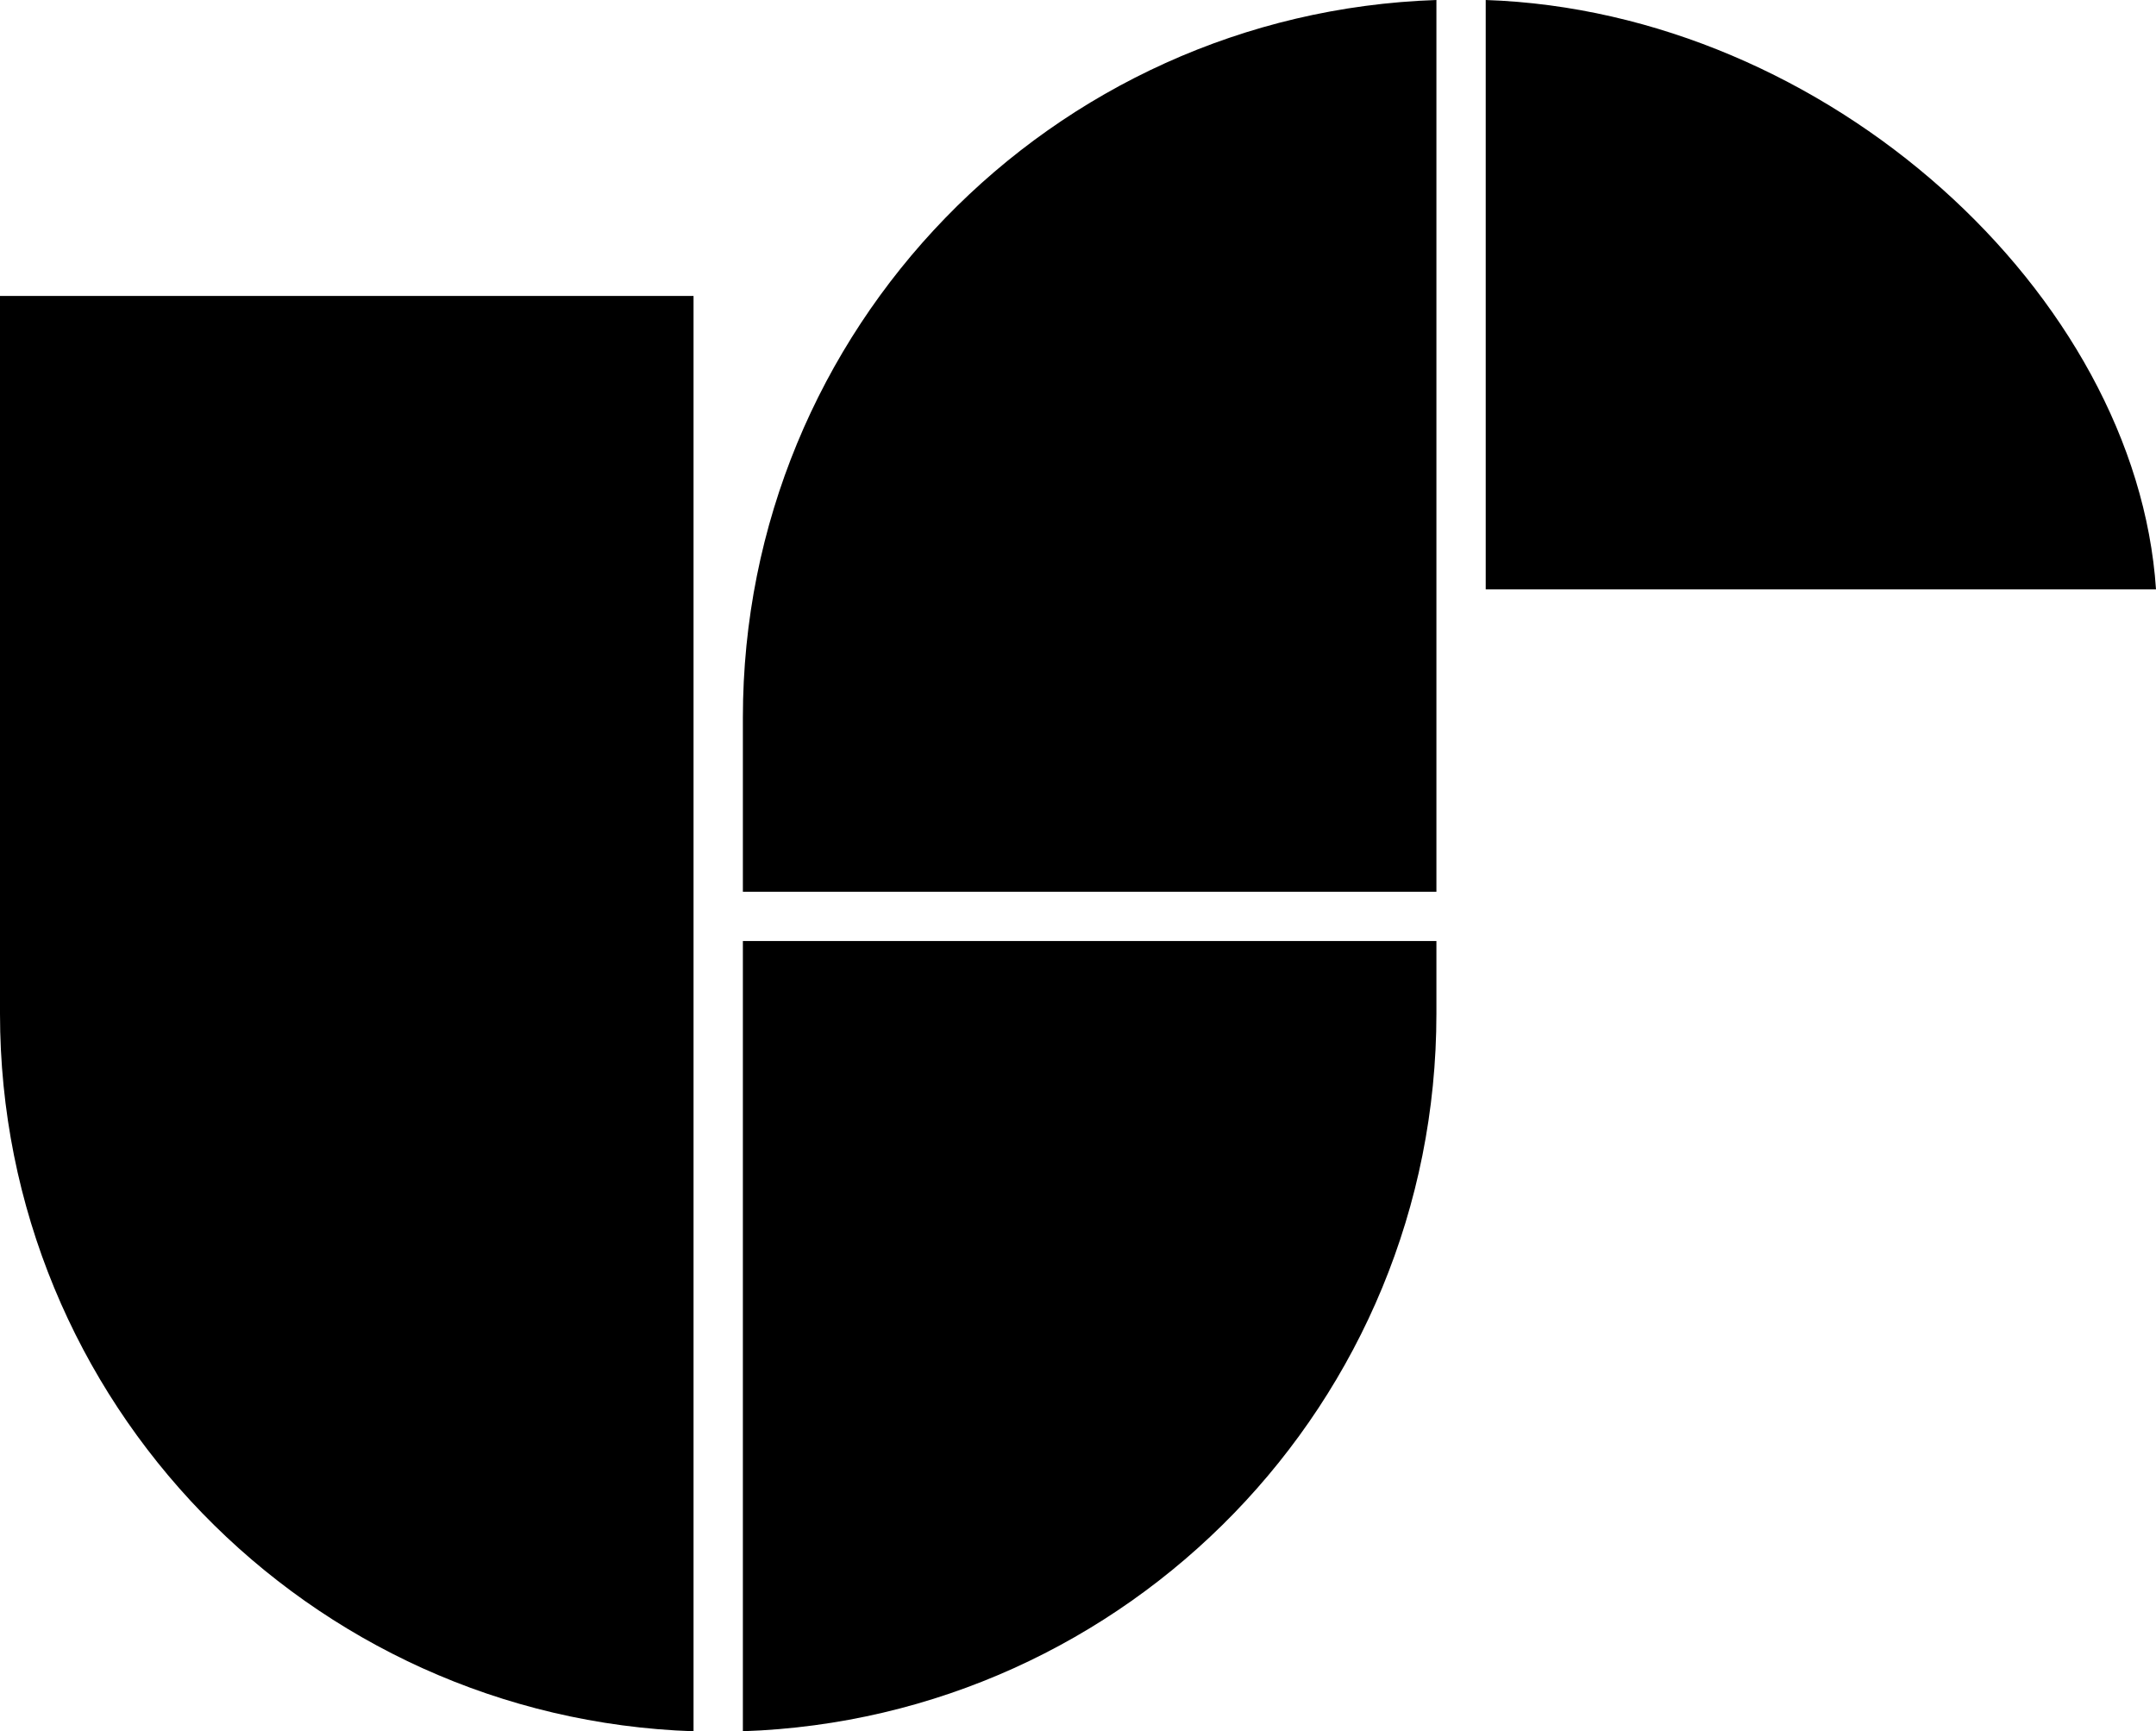 <svg data-name="Layer 1" xmlns="http://www.w3.org/2000/svg" viewBox="0 0 618.35 496.48"><path d="M213.06 496.48c110.48-3.74 198.91-94.41 198.91-205.81v-20.8H213.06v226.61ZM213.06 205.81v49.93h198.91V0C301.49 3.74 213.06 94.42 213.06 205.81ZM0 290.68c0 111.39 88.43 202.07 198.91 205.81V84.87H0v205.81ZM426.11 0v169.01h192.24C612.72 84.51 524.13 3.32 426.11 0Z"></path></svg>